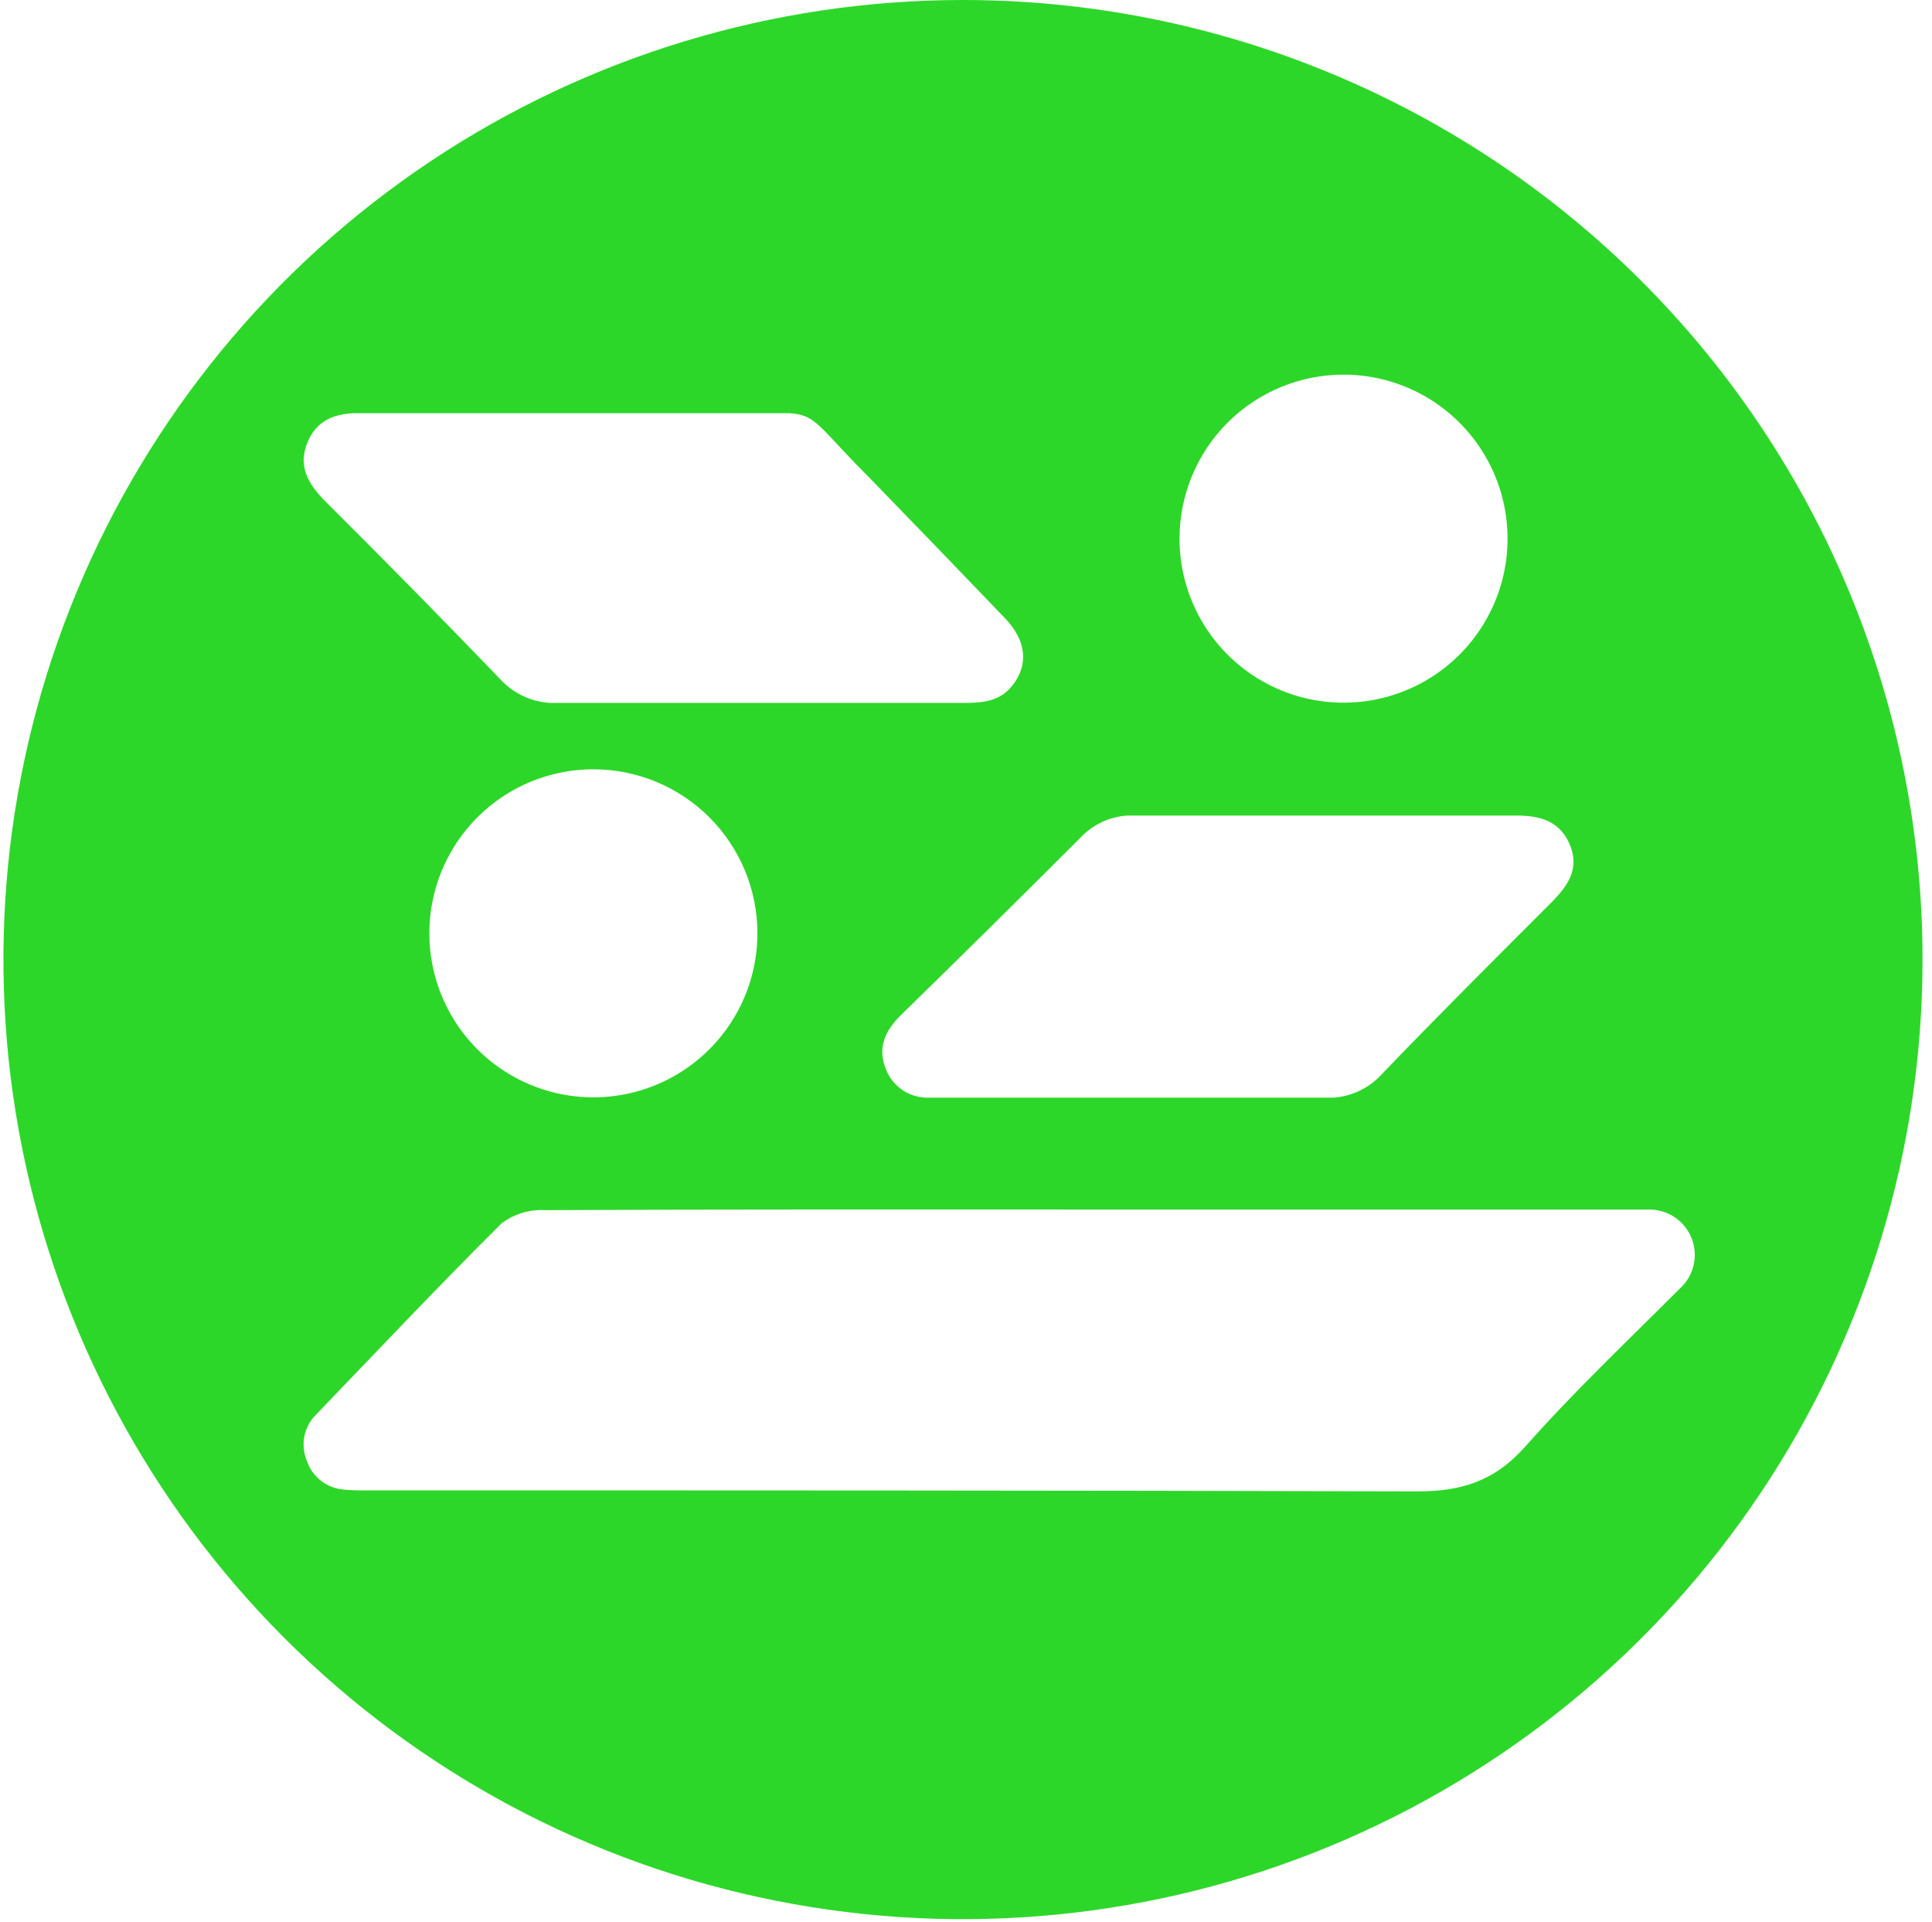 <svg width="192" height="191" viewBox="0 0 192 191" fill="none" xmlns="http://www.w3.org/2000/svg">
<path d="M95.71 5.24572e-07C76.849 -0.002 58.411 5.589 42.728 16.066C27.045 26.543 14.821 41.436 7.602 58.86C0.382 76.285 -1.507 95.459 2.171 113.958C5.849 132.456 14.931 149.449 28.267 162.786C41.603 176.123 58.594 185.207 77.092 188.887C95.591 192.567 114.765 190.679 132.19 183.462C149.616 176.245 164.509 164.022 174.988 148.34C185.467 132.658 191.06 114.221 191.06 95.36C191.06 70.071 181.014 45.817 163.133 27.934C145.252 10.051 120.999 0.003 95.71 5.24572e-07ZM133.52 37.23C136.744 37.23 139.895 38.186 142.576 39.977C145.256 41.768 147.345 44.314 148.579 47.292C149.813 50.271 150.136 53.548 149.507 56.71C148.878 59.872 147.325 62.776 145.046 65.056C142.766 67.335 139.862 68.888 136.7 69.517C133.538 70.146 130.261 69.823 127.282 68.589C124.304 67.356 121.758 65.266 119.967 62.586C118.176 59.905 117.22 56.754 117.22 53.53C117.22 51.389 117.642 49.27 118.461 47.292C119.28 45.315 120.48 43.518 121.994 42.004C123.508 40.491 125.305 39.29 127.282 38.471C129.26 37.652 131.379 37.23 133.52 37.23ZM112 81.05H151.08C153.21 81.12 155 81.67 155.96 83.83C157.06 86.31 155.8 88.05 154.13 89.73C148.5 95.36 142.86 100.98 137.34 106.73C136.098 108.108 134.37 108.951 132.52 109.08H92.37C91.457 109.121 90.554 108.879 89.784 108.387C89.014 107.894 88.415 107.176 88.07 106.33C87.15 104.15 87.95 102.43 89.53 100.88C95.53 95.02 101.48 89.14 107.38 83.24C108.589 81.954 110.239 81.171 112 81.05ZM30.58 43.91C31.48 41.8 33.14 41.16 35.19 41.06C47.817 41.06 60.447 41.06 73.08 41.06H78.4C80.89 41.21 81.16 42.06 85.09 46.15C85.51 46.58 85.95 47 86.37 47.44C90.88 52.09 95.37 56.73 99.88 61.44C102.02 63.67 102.24 66.08 100.59 68.15C99.47 69.56 97.95 69.82 96.3 69.85H54.61C52.719 69.724 50.951 68.867 49.68 67.46C43.907 61.46 38.087 55.543 32.22 49.71C30.56 48.01 29.59 46.25 30.58 43.91ZM75.27 92.75C75.27 95.975 74.313 99.128 72.521 101.809C70.728 104.49 68.181 106.579 65.201 107.812C62.221 109.045 58.942 109.366 55.779 108.735C52.616 108.103 49.712 106.548 47.433 104.265C45.155 101.983 43.605 99.075 42.979 95.912C42.354 92.748 42.681 89.469 43.919 86.491C45.158 83.513 47.252 80.97 49.936 79.182C52.62 77.395 55.775 76.444 59 76.45C63.318 76.458 67.456 78.179 70.506 81.235C73.557 84.291 75.27 88.432 75.27 92.75ZM151.58 143.75C148.51 147.22 145.17 148.23 140.75 148.21C106 148.11 71.25 148.11 36.49 148.11C35.709 148.128 34.928 148.102 34.15 148.03C33.321 147.961 32.53 147.649 31.878 147.133C31.225 146.618 30.739 145.921 30.48 145.13C30.161 144.349 30.086 143.49 30.264 142.665C30.443 141.84 30.866 141.089 31.48 140.51C37.57 134.17 43.61 127.77 49.84 121.58C51.076 120.646 52.602 120.178 54.15 120.26C72.27 120.17 90.4 120.2 108.53 120.2H162.13C162.71 120.2 163.3 120.2 163.89 120.2C164.809 120.195 165.708 120.471 166.466 120.99C167.224 121.51 167.805 122.249 168.132 123.109C168.458 123.968 168.514 124.907 168.292 125.799C168.07 126.691 167.581 127.494 166.89 128.1C161.69 133.31 156.39 138.31 151.58 143.76V143.75Z" fill="#2DD729"/>
</svg>
